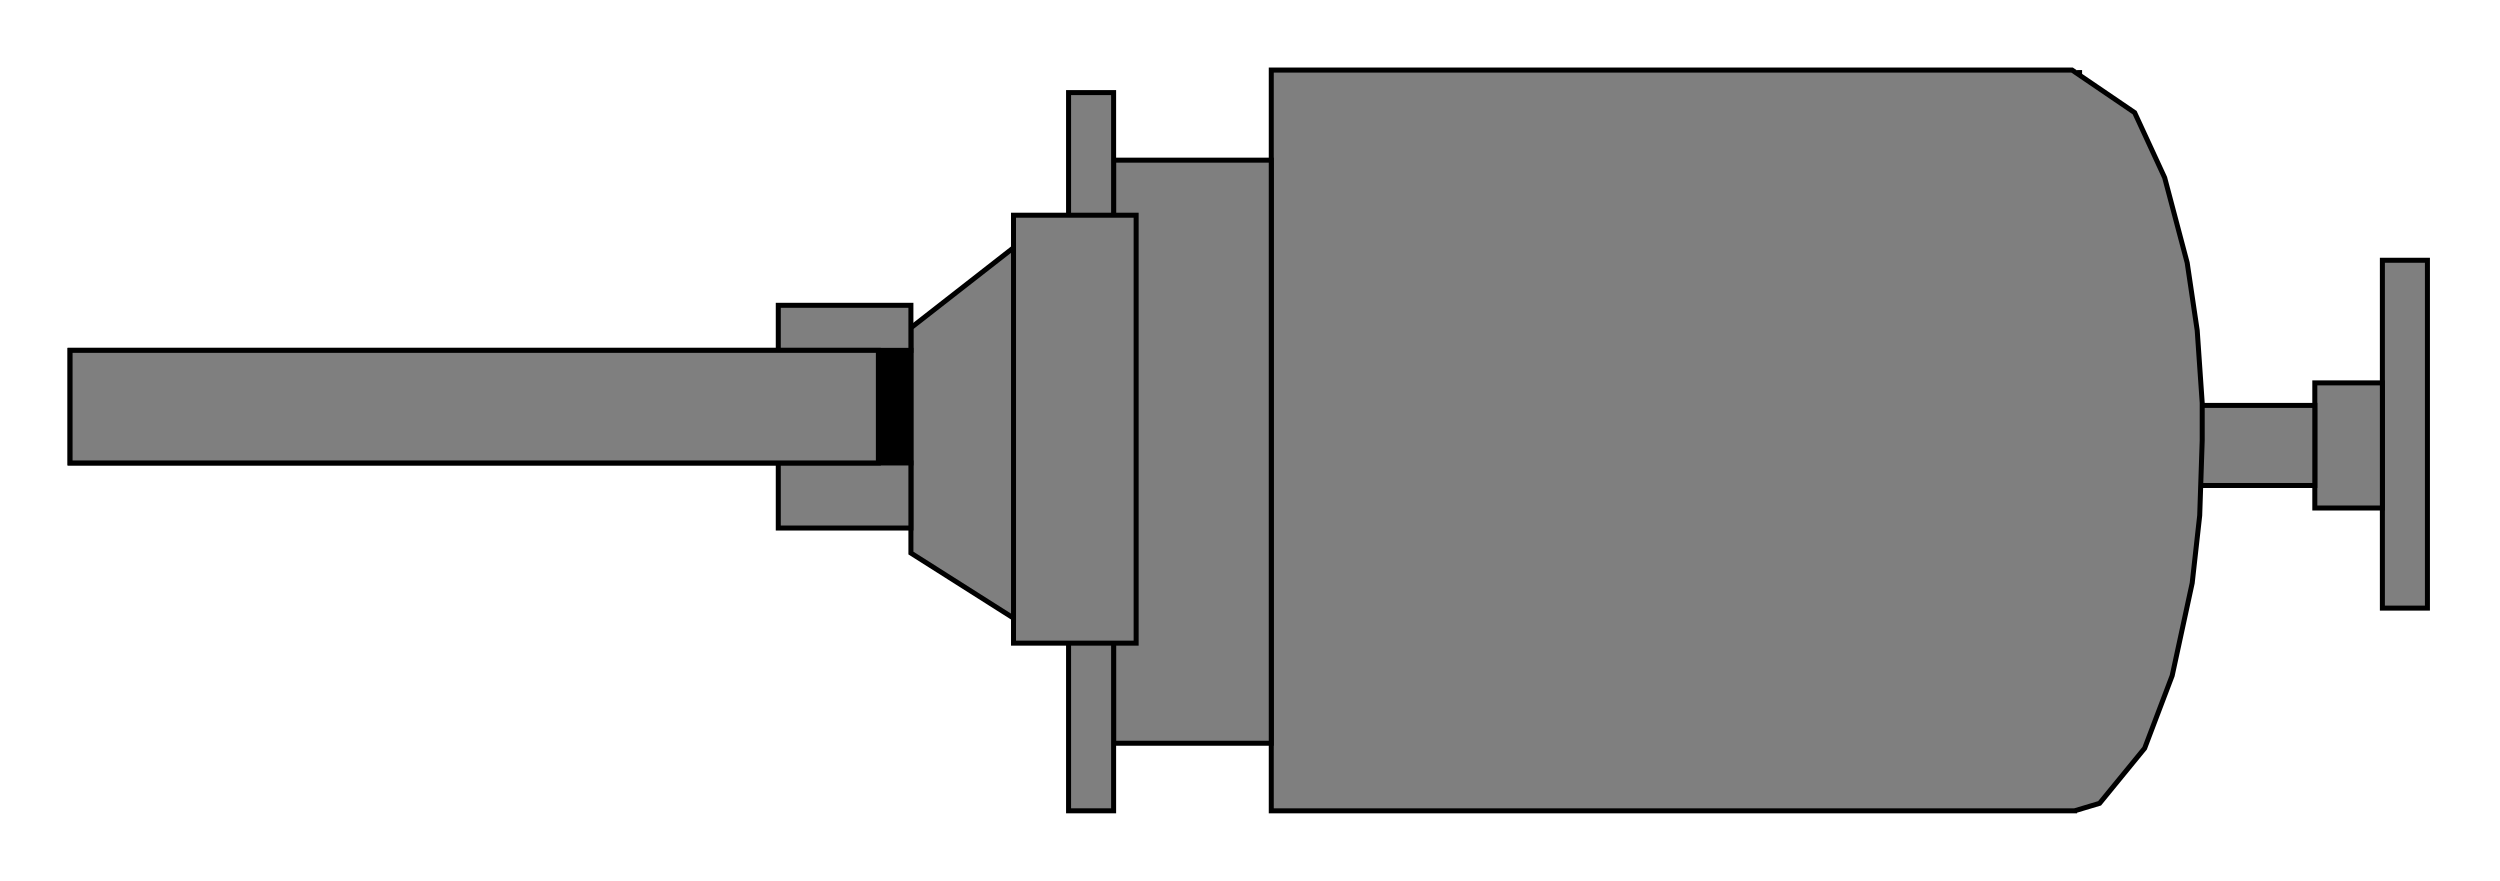 <?xml version="1.0" encoding="utf-8" standalone="no"?><!DOCTYPE svg PUBLIC "-//W3C//DTD SVG 1.1//EN" "http://www.w3.org/Graphics/SVG/1.1/DTD/svg11-flat-20030114.dtd"><svg width="999" height="352" version="1.1" xmlns="http://www.w3.org/2000/svg" xmlns:xlink="http://www.w3.org/1999/xlink">

<path style="fill:none;stroke:#000;stroke-width:2" d="M831,324 l0,-296" />
<path style="fill:#7f7f7f;stroke:#000;stroke-width:2" d="M970,104 l-18,0 0,139 18,0 0,-139z" />
<path style="fill:#7f7f7f;stroke:#000;stroke-width:2" d="M952,153 l-27,0 0,50 27,0 0,-50z" />
<path style="fill:#7f7f7f;stroke:#000;stroke-width:2" d="M925,162 l-62,0 0,32 62,0 0,-32z" />
<path style="fill:#7f7f7f;stroke:#000;stroke-width:2" d="M829,324 l-321,0 0,-296 320,0 25,17 12,26 9,34 4,27 2,29 0,15 -1,30 -3,27 -8,37 -11,29 -18,22 -10,3 -1,0 1,0z" />
<path style="fill:#7f7f7f;stroke:#000;stroke-width:2" d="M508,64 l-63,0 0,233 63,0 0,-233z" />
<path style="fill:#7f7f7f;stroke:#000;stroke-width:2" d="M445,37 l-18,0 0,287 18,0 0,-287z" />
<path style="fill:#7f7f7f;stroke:#000;stroke-width:2" d="M454,86 l-49,0 0,171 49,0 0,-171z" />
<path style="fill:#7f7f7f;stroke:#000;stroke-width:2" d="M405,247 l-41,-26 0,-90 41,-32 0,148z" />
<path style="fill:#000;stroke:#000;stroke-width:2" d="M364,140 l-336,0 0,45 336,0 0,-45z" />
<path style="fill:#7f7f7f;stroke:#000;stroke-width:2" d="M364,185 l-53,0 0,26 53,0 0,-26z" />
<path style="fill:#7f7f7f;stroke:#000;stroke-width:2" d="M364,140 l-53,0 0,-18 53,0 0,18z" />
<path style="fill:#7f7f7f;stroke:#000;stroke-width:2" d="M351,140 l-323,0 0,45 323,0 0,-45z" />

</svg>
